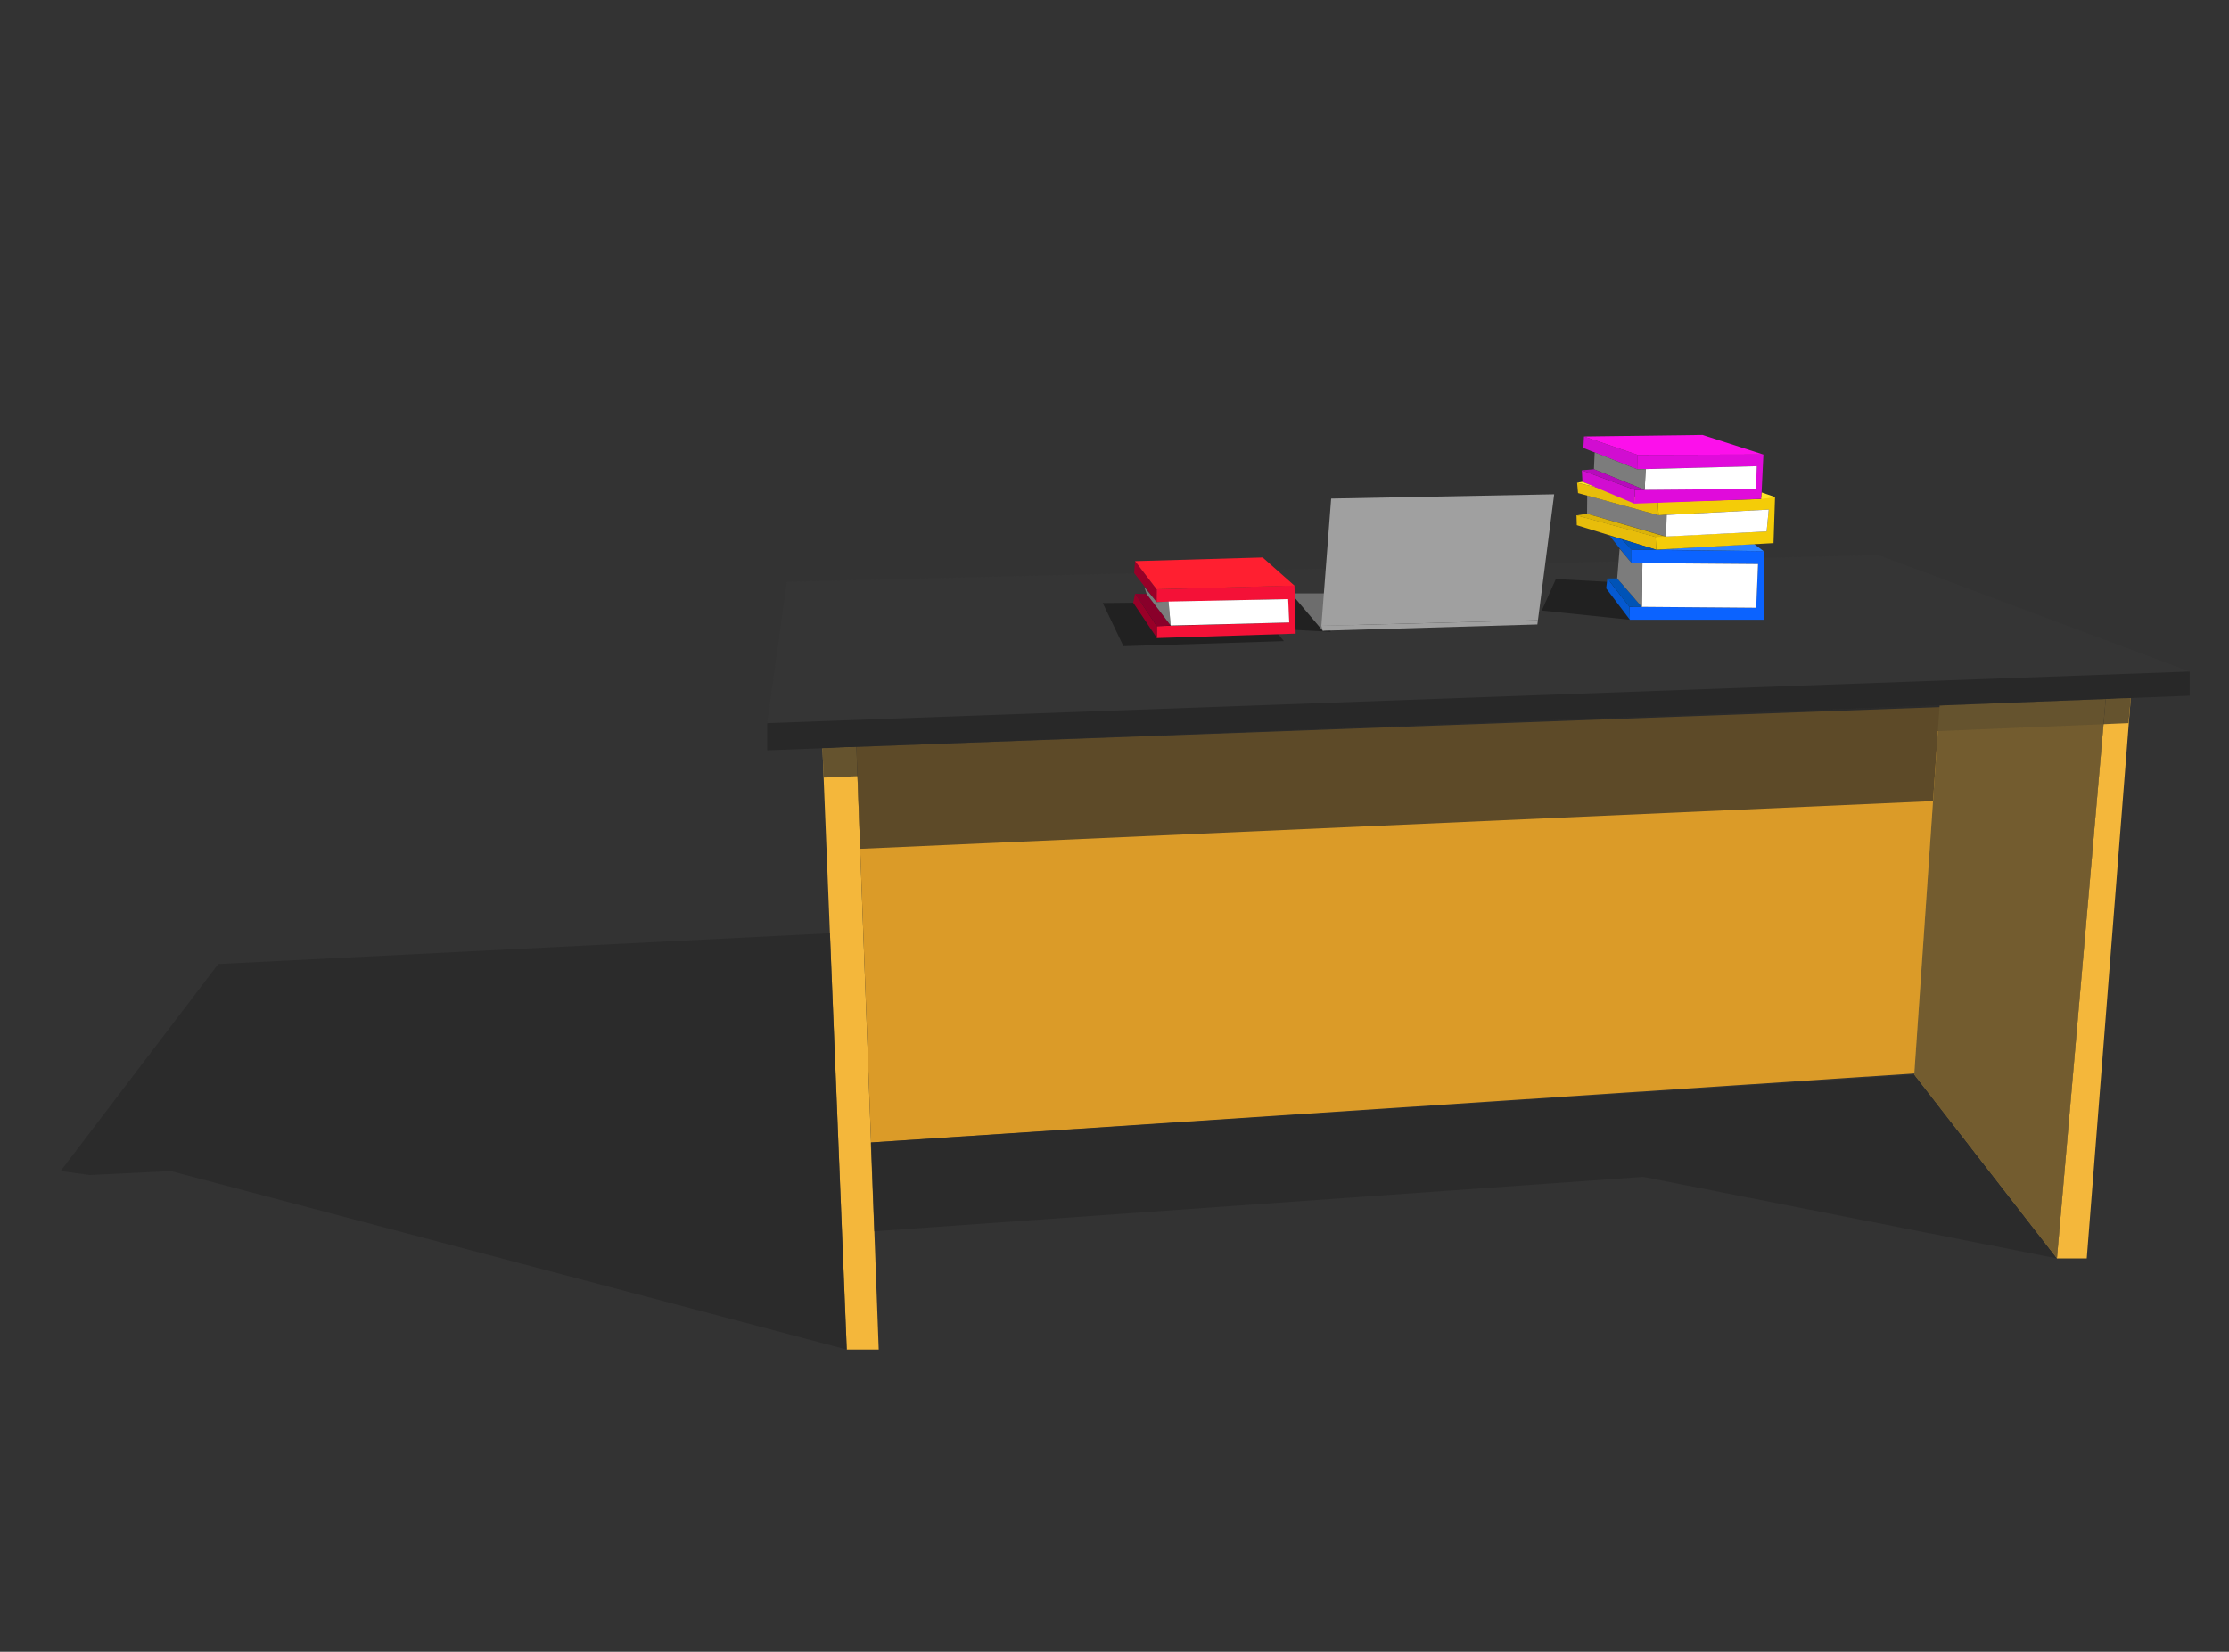 <?xml version="1.0" encoding="utf-8"?>
<!-- Generator: Adobe Illustrator 23.0.0, SVG Export Plug-In . SVG Version: 6.00 Build 0)  -->
<svg version="1.1" id="Capa_1" xmlns="http://www.w3.org/2000/svg" xmlns:xlink="http://www.w3.org/1999/xlink" x="0px" y="0px"
	 viewBox="0 0 1457.3 1080" style="enable-background:new 0 0 1457.3 1080;" xml:space="preserve">
<rect x="0" y="0" width="1457.3" height="1080" fill="#333333" stroke="none"/>
<style type="text/css">
	.st0{fill:#F4B73B;}
	.st1{fill:#DB9B28;}
	.st2{fill:#282828;}
	.st3{fill:#353535;}
	.st4{opacity:0.7;}
	.st5{opacity:0.9;fill:#282828;enable-background:new    ;}
	.st6{opacity:0.85;fill:#1E1E1E;enable-background:new    ;}
	.st7{fill:#6D6D6D;}
	.st8{fill:#A0A0A0;}
	.st9{fill:#F41137;}
	.st10{fill:#990028;}
	.st11{fill:#89002A;}
	.st12{fill:#7C7C7C;}
	.st13{fill:#FFFFFF;}
	.st14{fill:#FF1F30;}
	.st15{fill:#0B63FF;}
	.st16{fill:#0559D1;}
	.st17{fill:#0053B7;}
	.st18{fill:#2C82FF;}
	.st19{fill:#F4CC08;}
	.st20{fill:#E8BD0A;}
	.st21{fill:#D10DD1;}
	.st22{fill:#FC10EB;}
	.st23{fill:#E00BDB;}
	.st24{fill:#B70ABC;}
	.st25{fill:#DBB309;}
	.st26{fill:#FFE527;}
</style>
<title>DocentesPresentacion</title>
<g id="Capa_4">
	<polygon class="st0" points="537.7,489.2 559.9,488.3 574.5,882.4 553.6,882.4 	"/>
	<polygon class="st0" points="1376.7,457 1344.8,822.8 1364.3,822.8 1393.1,456.3 	"/>
	<polygon class="st1" points="569.5,747 1265,701 1277,462 559.9,488.3 	"/>
	<polygon class="st0" points="1344.8,822.8 1251.5,702.7 1268.1,461.3 1376.7,457 	"/>
	<polygon class="st2" points="1431.6,454.9 501.6,490.6 501.6,472.8 514,465 1413,437 1431.6,439.1 	"/>
	<polygon class="st3" points="1228.1,362.9 1431.6,439.1 501.6,472.8 514.4,380.4 	"/>
	<g class="st4">
		<polygon class="st2" points="537.7,489.2 538.5,508.4 1391.6,472.8 1393.1,456.3 		"/>
		<polygon class="st2" points="562.4,555 1263.8,523.8 1268.1,461.3 559.9,488.3 		"/>
		<polygon class="st2" points="1344.8,822.8 1074.3,769.5 571.6,805.1 569.3,747 1251.5,702.7 		"/>
		<polygon class="st2" points="553.6,882.4 111.6,765.7 58.8,768.3 39.6,765.7 142.7,630.3 542.6,610.2 		"/>
		<polygon class="st5" points="1344.8,822.8 1251.5,702.7 1268.1,461.3 1376.7,457 		"/>
	</g>
	<polyline class="st6" points="870,413.1 818.8,410.4 822.4,389.5 861.1,388.3 870,413.1 	"/>
	<polygon class="st7" points="885.1,388 844.1,388 864.8,412.4 901.6,406 	"/>
	<polygon class="st8" points="870.3,326 1016.1,323.2 1005.5,405.5 863.9,409.2 	"/>
	<polygon class="st8" points="1005.1,408.3 864.8,412.4 863.9,409.2 1005.5,405.5 	"/>
	<polygon class="st6" points="1065.6,405.2 1008,399.2 1017.2,378.6 1071.8,381.6 	"/>
	<polygon class="st6" points="835.7,414.6 839.4,419.2 734.5,422.5 721,394.3 740.9,394.1 	"/>
	<path class="st9" d="M756.2,385.3c0.6,0,90.1-2.5,90.1-2.5l0.8,31.5l-90.8,2.9v-7.8l86.4-2.4l-0.6-15.3l-86,2L756.2,385.3z"/>
	<polygon class="st10" points="742.1,366.9 756.2,385.3 756.2,393.7 741.5,374.7 	"/>
	<polygon class="st10" points="742.1,388.2 742.4,388.6 756.4,409.5 756.4,417.2 740.9,394.1 	"/>
	<polygon class="st11" points="749.7,388.4 742.1,388.2 756.4,409.5 765.4,409 	"/>
	<polygon class="st12" points="764,393.3 765.4,409 749.7,388.4 748.2,383.9 756.2,393.7 	"/>
	<polygon class="st13" points="842.2,391.7 764,393.3 765.4,409 842.9,407 	"/>
	<polygon class="st14" points="846.3,382.9 825.5,364.5 742.1,366.9 756.2,385.3 	"/>
	<polygon class="st15" points="1065.4,396.8 1065.6,405.2 1153.1,405.2 1153.1,360.4 1066.7,359.4 1066.7,368.2 1149.4,368.8 
		1148.2,397.4 	"/>
	<polygon class="st16" points="1050.9,378.2 1065.4,396.8 1065.6,405.2 1050.1,384.7 	"/>
	<polygon class="st17" points="1050.9,378.2 1057.3,378.2 1073.4,396.8 1065.4,396.8 	"/>
	<polygon class="st13" points="1073.8,368.2 1073.4,396.8 1148.2,397.4 1149.4,368.8 	"/>
	<polygon class="st16" points="1066.7,368.2 1052.4,350.4 1060.3,352.6 1066.7,359.4 	"/>
	<polygon class="st12" points="1058.9,358.8 1057.3,378.2 1073.4,396.8 1073.8,368.2 1066.7,368.2 	"/>
	<polygon class="st18" points="1153.1,360.4 1146.8,355.7 1082.8,359.4 	"/>
	<polygon class="st19" points="1082.4,351 1082.8,359.4 1159.5,355.1 1160.5,325 1151.5,325 1151.5,326.3 1083.8,328.3 
		1084.4,336.9 1156.4,333.2 1155,347.5 	"/>
	<polygon class="st20" points="1030.7,336.9 1082.4,351 1082.8,359.4 1030.9,343.4 	"/>
	<polygon class="st12" points="1037.7,324 1037.6,335.9 1089.2,350.8 1089.7,336.7 1084.4,336.9 	"/>
	<polygon class="st20" points="1031.1,315.6 1083.8,328.3 1084.4,336.9 1031.7,322.4 	"/>
	<polygon class="st21" points="1035.6,285.4 1035.2,292.9 1070.3,306.8 1070.6,297.4 	"/>
	<polygon class="st22" points="1113.1,284.4 1035.6,285.4 1070.6,297.4 1152.9,297.2 	"/>
	<path class="st23" d="M1070.3,306.8c0.6,0,78.3-2,78.3-2l-0.6,14.9l-79.1,0.6l-0.4,9l83-3.1l1.4-29l-82.4,0.2L1070.3,306.8z"/>
	<polygon class="st21" points="1034.2,307.5 1068.9,320.3 1068.5,329.3 1034.6,315 	"/>
	<polygon class="st13" points="1075.3,320.3 1075.9,306.7 1148.6,304.8 1148,319.7 	"/>
	<polygon class="st12" points="1042.6,295.8 1042.1,306.8 1075.3,320.3 1075.9,306.7 1070.3,306.8 	"/>
	<polygon class="st24" points="1034.2,307.5 1042.1,306.8 1075.3,320.3 1068.9,320.3 	"/>
	<polygon class="st25" points="1089.1,350.9 1082.3,351.1 1030.6,337 1037.6,335.9 	"/>
	<polygon class="st17" points="1060.3,352.6 1066.7,359.4 1083,359.5 	"/>
	<polygon class="st26" points="1031.1,315.6 1034.6,315 1043.2,318.5 	"/>
	<polygon class="st13" points="1089.7,336.7 1156.4,333.2 1155,347.5 1089.2,350.8 	"/>
	<polygon class="st26" points="1160.5,325 1151.8,322 1151.5,326.3 	"/>
</g>
</svg>
